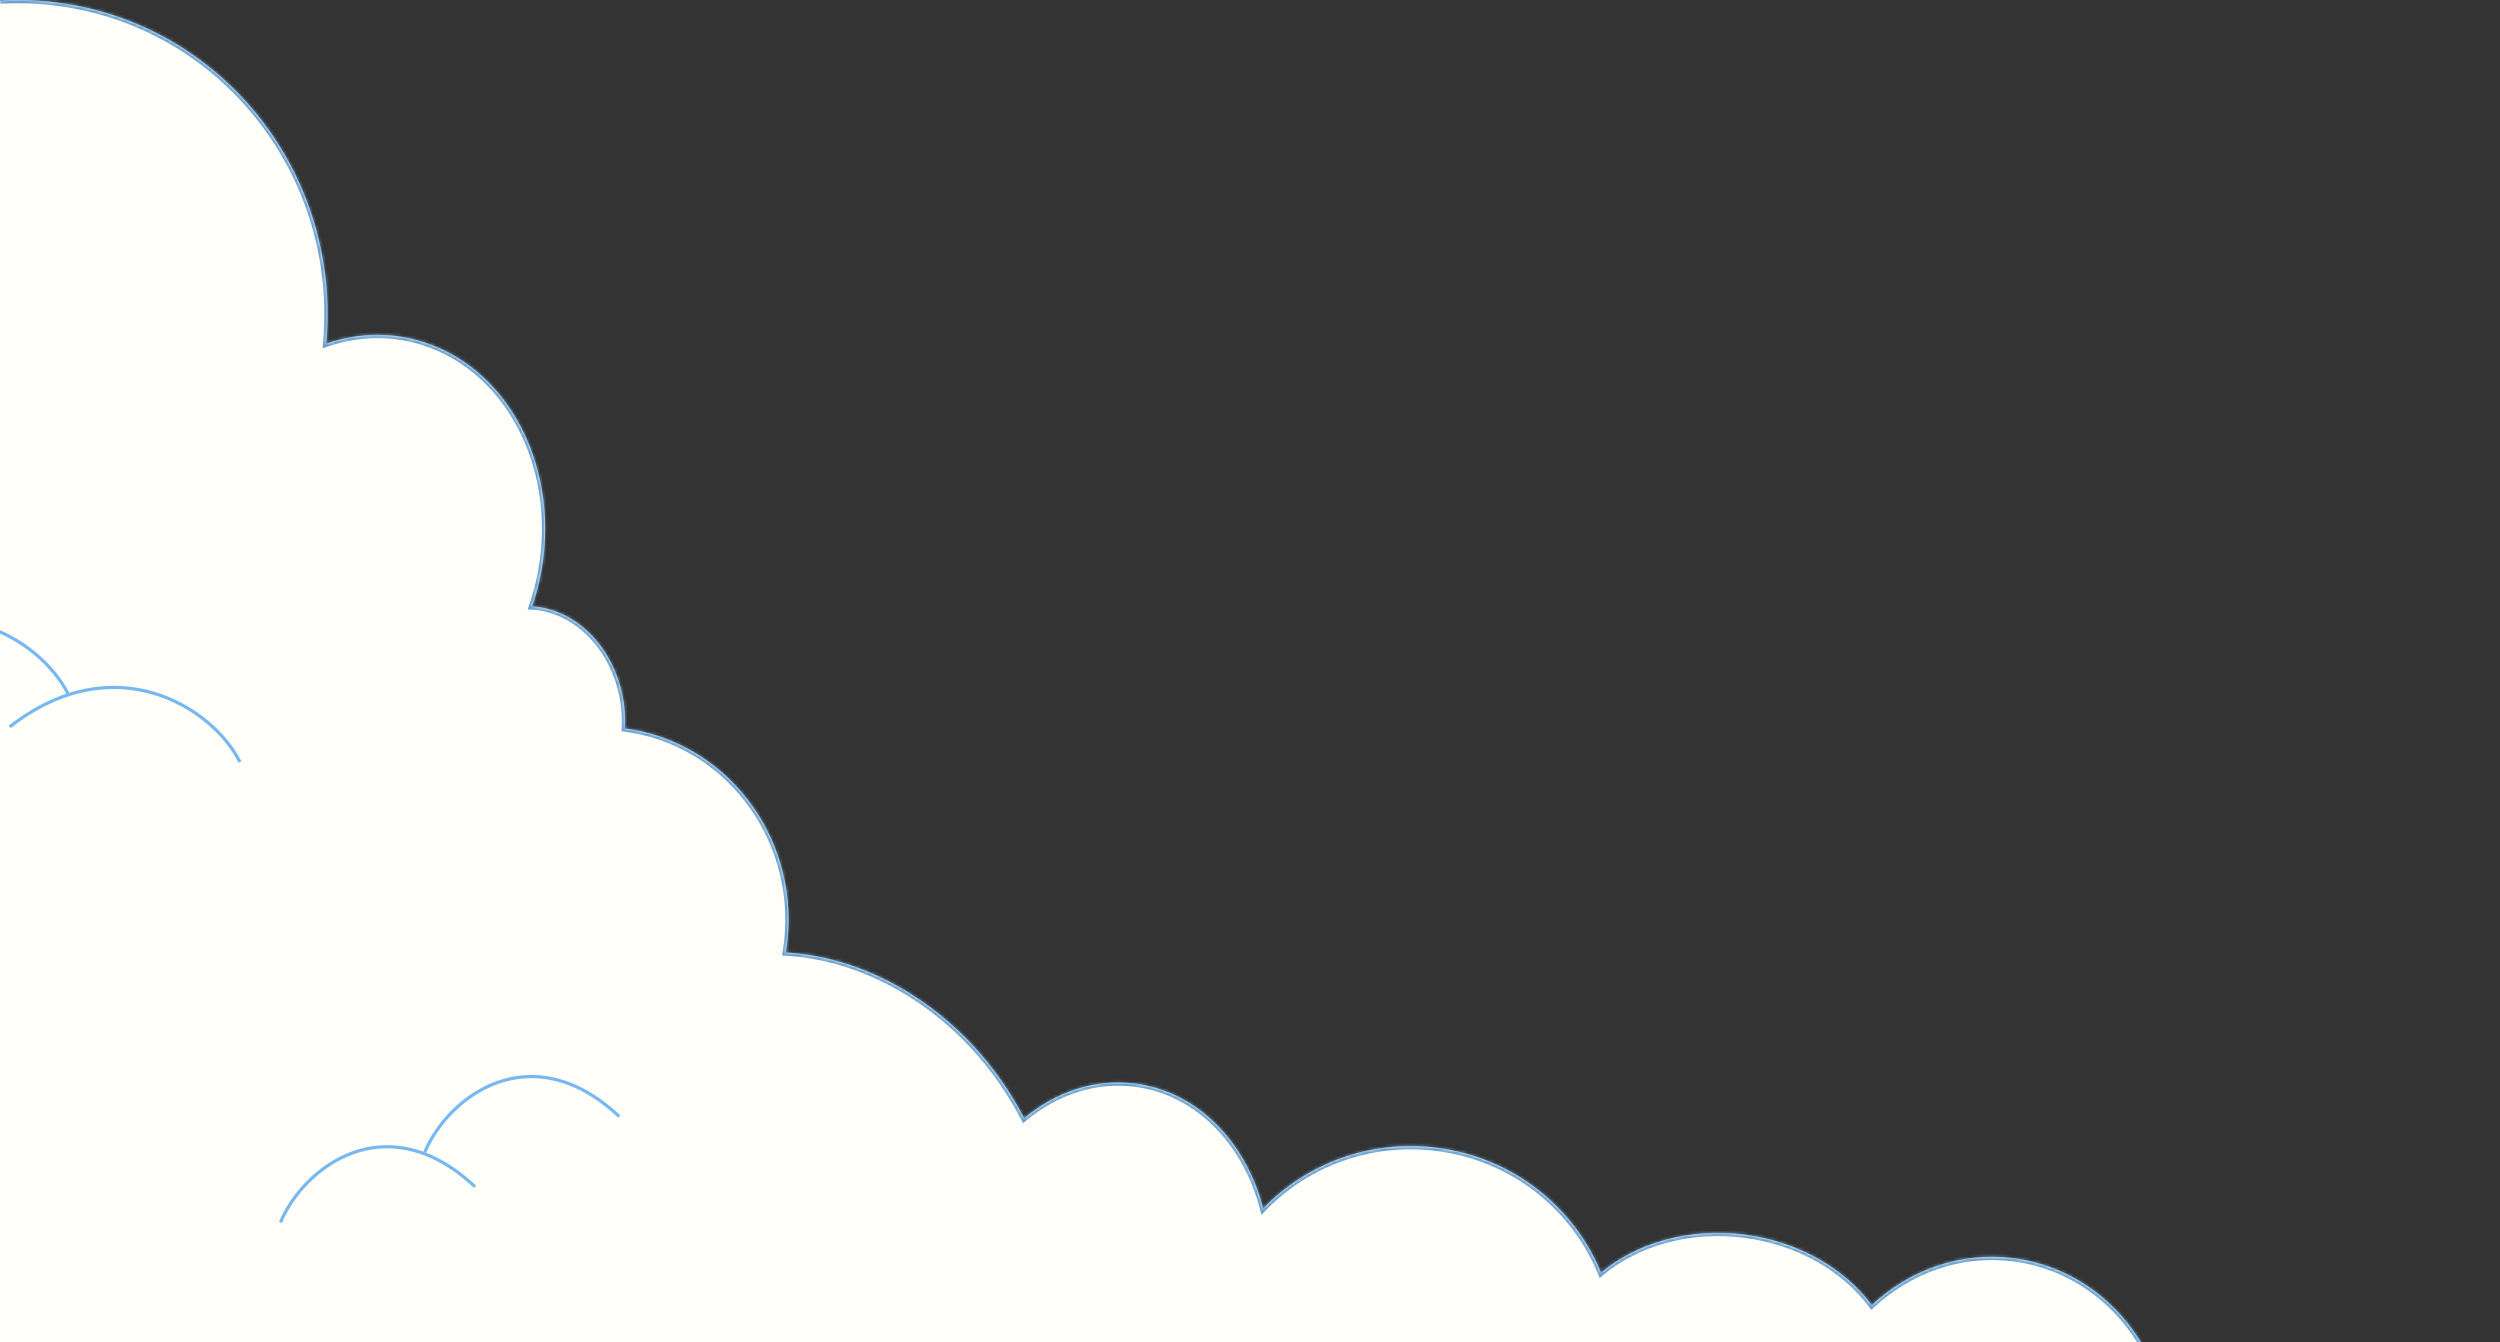 <svg width="771" height="414" viewBox="0 0 771 414" fill="none" xmlns="http://www.w3.org/2000/svg">
<rect x="0" y="0" width="771" height="414" fill="#333333" stroke="none"/>
<mask id="path-1-inside-1_5_634" fill="white">
<path d="M-89.83 85.227C-83.032 31.892 -34.977 -5.922 17.503 0.767C68.842 7.31 105.397 54.019 100.599 105.978C110.883 102.426 122.013 102.247 132.684 106.204C160.894 116.666 175.219 152.08 164.678 185.303C164.496 185.876 164.306 186.445 164.111 187.01C173.75 187.573 183.173 193.879 188.576 204.611C191.781 210.977 193.099 217.962 192.721 224.643C193.454 224.739 194.189 224.851 194.925 224.977C226.158 230.33 247.449 260.748 242.48 292.916C242.437 293.195 242.392 293.473 242.346 293.75C254.247 294.426 266.581 298.093 278.426 305.023C294.669 314.526 307.474 328.693 315.834 344.838C325.573 336.732 337.625 332.579 350.059 334.163C369.346 336.622 384.276 352.214 389.555 372.687C402.872 358.888 422.479 351.327 443.173 353.965C466.645 356.957 485.472 372.3 493.754 392.494C504.738 383.325 520.818 378.554 537.948 380.737C554.721 382.875 568.848 391.214 577.252 402.48C588.879 391.672 604.575 385.928 620.974 388.018C646.099 391.22 665.012 411.814 668.499 437.109C678.854 429.775 693.583 426.136 709.295 428.138C737.208 431.696 757.654 451.715 754.96 472.851C754.078 479.774 750.821 485.958 745.86 491.02C762.305 499.766 772.475 517.183 770.113 535.716C767.391 557.072 748.933 572.82 726.905 574.169L718.194 642.508L-123 535.292L-111.115 442.046L-72.197 447.007V447.006L-110.241 442.157L-73.425 153.299C-86.574 134.195 -93.016 110.225 -89.83 85.227Z"/>
</mask>
<path d="M-89.83 85.227C-83.032 31.892 -34.977 -5.922 17.503 0.767C68.842 7.31 105.397 54.019 100.599 105.978C110.883 102.426 122.013 102.247 132.684 106.204C160.894 116.666 175.219 152.08 164.678 185.303C164.496 185.876 164.306 186.445 164.111 187.01C173.75 187.573 183.173 193.879 188.576 204.611C191.781 210.977 193.099 217.962 192.721 224.643C193.454 224.739 194.189 224.851 194.925 224.977C226.158 230.33 247.449 260.748 242.48 292.916C242.437 293.195 242.392 293.473 242.346 293.75C254.247 294.426 266.581 298.093 278.426 305.023C294.669 314.526 307.474 328.693 315.834 344.838C325.573 336.732 337.625 332.579 350.059 334.163C369.346 336.622 384.276 352.214 389.555 372.687C402.872 358.888 422.479 351.327 443.173 353.965C466.645 356.957 485.472 372.3 493.754 392.494C504.738 383.325 520.818 378.554 537.948 380.737C554.721 382.875 568.848 391.214 577.252 402.48C588.879 391.672 604.575 385.928 620.974 388.018C646.099 391.22 665.012 411.814 668.499 437.109C678.854 429.775 693.583 426.136 709.295 428.138C737.208 431.696 757.654 451.715 754.96 472.851C754.078 479.774 750.821 485.958 745.86 491.02C762.305 499.766 772.475 517.183 770.113 535.716C767.391 557.072 748.933 572.82 726.905 574.169L718.194 642.508L-123 535.292L-111.115 442.046L-72.197 447.007V447.006L-110.241 442.157L-73.425 153.299C-86.574 134.195 -93.016 110.225 -89.83 85.227Z" fill="#FFFEF8"/>
<path d="M-89.83 85.227L-90.822 85.1L-89.83 85.227ZM17.503 0.767L17.629 -0.225V-0.225L17.503 0.767ZM100.599 105.978L99.603 105.886L99.46 107.429L100.925 106.923L100.599 105.978ZM132.684 106.204L133.031 105.267L132.684 106.204ZM164.678 185.303L165.631 185.605L164.678 185.303ZM164.111 187.01L163.166 186.685L162.737 187.931L164.053 188.008L164.111 187.01ZM188.576 204.611L189.469 204.161V204.161L188.576 204.611ZM192.721 224.643L191.722 224.586L191.67 225.513L192.591 225.634L192.721 224.643ZM194.925 224.977L195.094 223.991H195.094L194.925 224.977ZM242.48 292.916L243.469 293.069L242.48 292.916ZM242.346 293.75L241.36 293.584L241.174 294.685L242.289 294.749L242.346 293.75ZM278.426 305.023L278.931 304.16V304.159L278.426 305.023ZM315.834 344.838L314.946 345.298L315.518 346.402L316.474 345.607L315.834 344.838ZM350.059 334.163L350.185 333.171L350.059 334.163ZM389.555 372.687L388.586 372.936L389.033 374.668L390.274 373.381L389.555 372.687ZM443.173 353.965L443.299 352.973H443.299L443.173 353.965ZM493.754 392.494L492.829 392.874L493.347 394.137L494.395 393.262L493.754 392.494ZM537.948 380.737L538.075 379.746L537.948 380.737ZM577.252 402.48L576.45 403.078L577.117 403.971L577.933 403.212L577.252 402.48ZM620.974 388.018L621.1 387.026L620.974 388.018ZM668.499 437.109L667.508 437.245L667.733 438.876L669.077 437.925L668.499 437.109ZM709.295 428.138L709.421 427.146L709.295 428.138ZM754.96 472.851L755.952 472.977V472.977L754.96 472.851ZM745.86 491.02L745.146 490.32L744.21 491.275L745.391 491.903L745.86 491.02ZM770.113 535.716L771.105 535.842L771.105 535.842L770.113 535.716ZM726.905 574.169L726.844 573.171L726.018 573.222L725.913 574.043L726.905 574.169ZM718.194 642.508L718.068 643.5L719.06 643.626L719.186 642.634L718.194 642.508ZM-123 535.292L-123.992 535.166L-124.118 536.158L-123.126 536.284L-123 535.292ZM-111.115 442.046L-110.989 441.054L-111.981 440.928L-112.107 441.92L-111.115 442.046ZM-72.197 447.007L-72.324 447.999L-71.197 448.143V447.007H-72.197ZM-72.197 447.006H-71.197V446.125L-72.071 446.014L-72.197 447.006ZM-110.241 442.157L-111.233 442.031L-111.36 443.023L-110.368 443.149L-110.241 442.157ZM-73.425 153.299L-72.433 153.425L-72.385 153.047L-72.601 152.732L-73.425 153.299ZM-89.83 85.227L-88.838 85.353C-82.108 32.551 -34.541 -4.858 17.377 1.759L17.503 0.767L17.629 -0.225C-35.414 -6.986 -83.956 31.233 -90.822 85.1L-89.83 85.227ZM17.503 0.767L17.377 1.759C68.165 8.232 104.353 54.447 99.603 105.886L100.599 105.978L101.594 106.07C106.441 53.591 69.519 6.389 17.629 -0.225L17.503 0.767ZM100.599 105.978L100.925 106.923C111.005 103.442 121.895 103.27 132.336 107.142L132.684 106.204L133.031 105.267C122.13 101.224 110.762 101.41 100.272 105.032L100.599 105.978ZM132.684 106.204L132.336 107.142C159.93 117.375 174.144 152.159 163.725 185L164.678 185.303L165.631 185.605C176.293 152.001 161.858 115.957 133.031 105.267L132.684 106.204ZM164.678 185.303L163.725 185C163.546 185.564 163.358 186.125 163.166 186.685L164.111 187.01L165.057 187.335C165.253 186.765 165.446 186.188 165.631 185.605L164.678 185.303ZM164.111 187.01L164.053 188.008C173.286 188.548 182.417 194.601 187.683 205.06L188.576 204.611L189.469 204.161C183.929 193.157 174.214 186.598 164.17 186.012L164.111 187.01ZM188.576 204.611L187.683 205.06C190.806 211.263 192.091 218.073 191.722 224.586L192.721 224.643L193.719 224.699C194.107 217.851 192.757 210.69 189.469 204.161L188.576 204.611ZM192.721 224.643L192.591 225.634C193.31 225.729 194.033 225.838 194.756 225.962L194.925 224.977L195.094 223.991C194.346 223.863 193.597 223.749 192.851 223.651L192.721 224.643ZM194.925 224.977L194.756 225.962C225.427 231.22 246.381 261.11 241.492 292.764L242.48 292.916L243.469 293.069C248.517 260.386 226.889 229.441 195.094 223.991L194.925 224.977ZM242.48 292.916L241.492 292.764C241.45 293.037 241.406 293.311 241.36 293.584L242.346 293.75L243.332 293.916C243.379 293.635 243.425 293.352 243.469 293.069L242.48 292.916ZM242.346 293.75L242.289 294.749C254.023 295.415 266.205 299.031 277.921 305.886L278.426 305.023L278.931 304.159C266.956 297.154 254.47 293.437 242.402 292.752L242.346 293.75ZM278.426 305.023L277.921 305.886C293.988 315.286 306.666 329.308 314.946 345.298L315.834 344.838L316.722 344.378C308.282 328.078 295.349 313.765 278.931 304.16L278.426 305.023ZM315.834 344.838L316.474 345.607C326.03 337.653 337.811 333.61 349.932 335.155L350.059 334.163L350.185 333.171C337.439 331.547 325.117 335.811 315.194 344.069L315.834 344.838ZM350.059 334.163L349.932 335.155C368.722 337.55 383.385 352.763 388.586 372.936L389.555 372.687L390.523 372.437C385.167 351.666 369.97 335.693 350.185 333.171L350.059 334.163ZM389.555 372.687L390.274 373.381C403.379 359.803 422.675 352.361 443.046 354.957L443.173 353.965L443.299 352.973C422.283 350.294 402.365 357.973 388.835 371.992L389.555 372.687ZM443.173 353.965L443.046 354.957C466.153 357.902 484.68 373.004 492.829 392.874L493.754 392.494L494.679 392.115C486.264 371.596 467.138 356.012 443.299 352.973L443.173 353.965ZM493.754 392.494L494.395 393.262C505.147 384.286 520.943 379.578 537.822 381.729L537.948 380.737L538.075 379.746C520.693 377.53 504.329 382.363 493.113 391.727L493.754 392.494ZM537.948 380.737L537.822 381.729C554.348 383.836 568.222 392.047 576.45 403.078L577.252 402.48L578.053 401.882C569.474 390.381 555.094 381.915 538.075 379.746L537.948 380.737ZM577.252 402.48L577.933 403.212C589.361 392.589 604.767 386.96 620.847 389.01L620.974 388.018L621.1 387.026C604.383 384.895 588.397 390.755 576.571 401.747L577.252 402.48ZM620.974 388.018L620.847 389.01C645.477 392.149 664.076 412.349 667.508 437.245L668.499 437.109L669.49 436.972C665.948 411.279 646.721 390.291 621.1 387.026L620.974 388.018ZM668.499 437.109L669.077 437.925C679.203 430.753 693.674 427.155 709.169 429.13L709.295 428.138L709.421 427.146C693.493 425.116 678.505 428.797 667.921 436.293L668.499 437.109ZM709.295 428.138L709.169 429.13C722.929 430.884 734.811 436.691 742.906 444.617C750.999 452.542 755.267 462.534 753.968 472.724L754.96 472.851L755.952 472.977C757.347 462.031 752.739 451.446 744.305 443.188C735.871 434.93 723.574 428.95 709.421 427.146L709.295 428.138ZM754.96 472.851L753.968 472.724C753.116 479.406 749.973 485.395 745.146 490.32L745.86 491.02L746.575 491.72C751.669 486.521 755.039 480.142 755.952 472.977L754.96 472.851ZM745.86 491.02L745.391 491.903C761.51 500.475 771.425 517.514 769.121 535.59L770.113 535.716L771.105 535.842C773.526 516.852 763.101 499.056 746.33 490.137L745.86 491.02ZM770.113 535.716L769.121 535.59C766.467 556.416 748.448 571.848 726.844 573.171L726.905 574.169L726.966 575.167C749.418 573.792 768.316 557.727 771.105 535.842L770.113 535.716ZM726.905 574.169L725.913 574.043L717.202 642.382L718.194 642.508L719.186 642.634L727.897 574.296L726.905 574.169ZM718.194 642.508L718.321 641.516L-122.874 534.3L-123 535.292L-123.126 536.284L718.068 643.5L718.194 642.508ZM-123 535.292L-122.008 535.419L-110.123 442.173L-111.115 442.046L-112.107 441.92L-123.992 535.166L-123 535.292ZM-111.115 442.046L-111.242 443.038L-72.324 447.999L-72.197 447.007L-72.071 446.015L-110.989 441.054L-111.115 442.046ZM-72.197 447.007H-71.197V447.006H-72.197H-73.197V447.007H-72.197ZM-72.197 447.006L-72.071 446.014L-110.115 441.165L-110.241 442.157L-110.368 443.149L-72.324 447.998L-72.197 447.006ZM-110.241 442.157L-109.249 442.284L-72.433 153.425L-73.425 153.299L-74.417 153.173L-111.233 442.031L-110.241 442.157ZM-73.425 153.299L-72.601 152.732C-85.615 133.825 -91.992 110.1 -88.838 85.353L-89.83 85.227L-90.822 85.1C-94.04 110.35 -87.532 134.566 -74.249 153.866L-73.425 153.299Z" fill="#66A0D2" mask="url(#path-1-inside-1_5_634)"/>
<path d="M86.5 377C93.667 359.833 119.268 340.418 146.5 366" stroke="#78B8F1"/>
<path d="M131 355.351C138.167 338.184 163.768 318.769 191 344.351" stroke="#78B8F1"/>
<path d="M74 235C65.519 218.091 35.224 198.968 3 224.165" stroke="#78B8F1"/>
<path d="M21 214C12.519 197.091 -17.776 177.968 -50 203.165" stroke="#78B8F1"/>
</svg>
